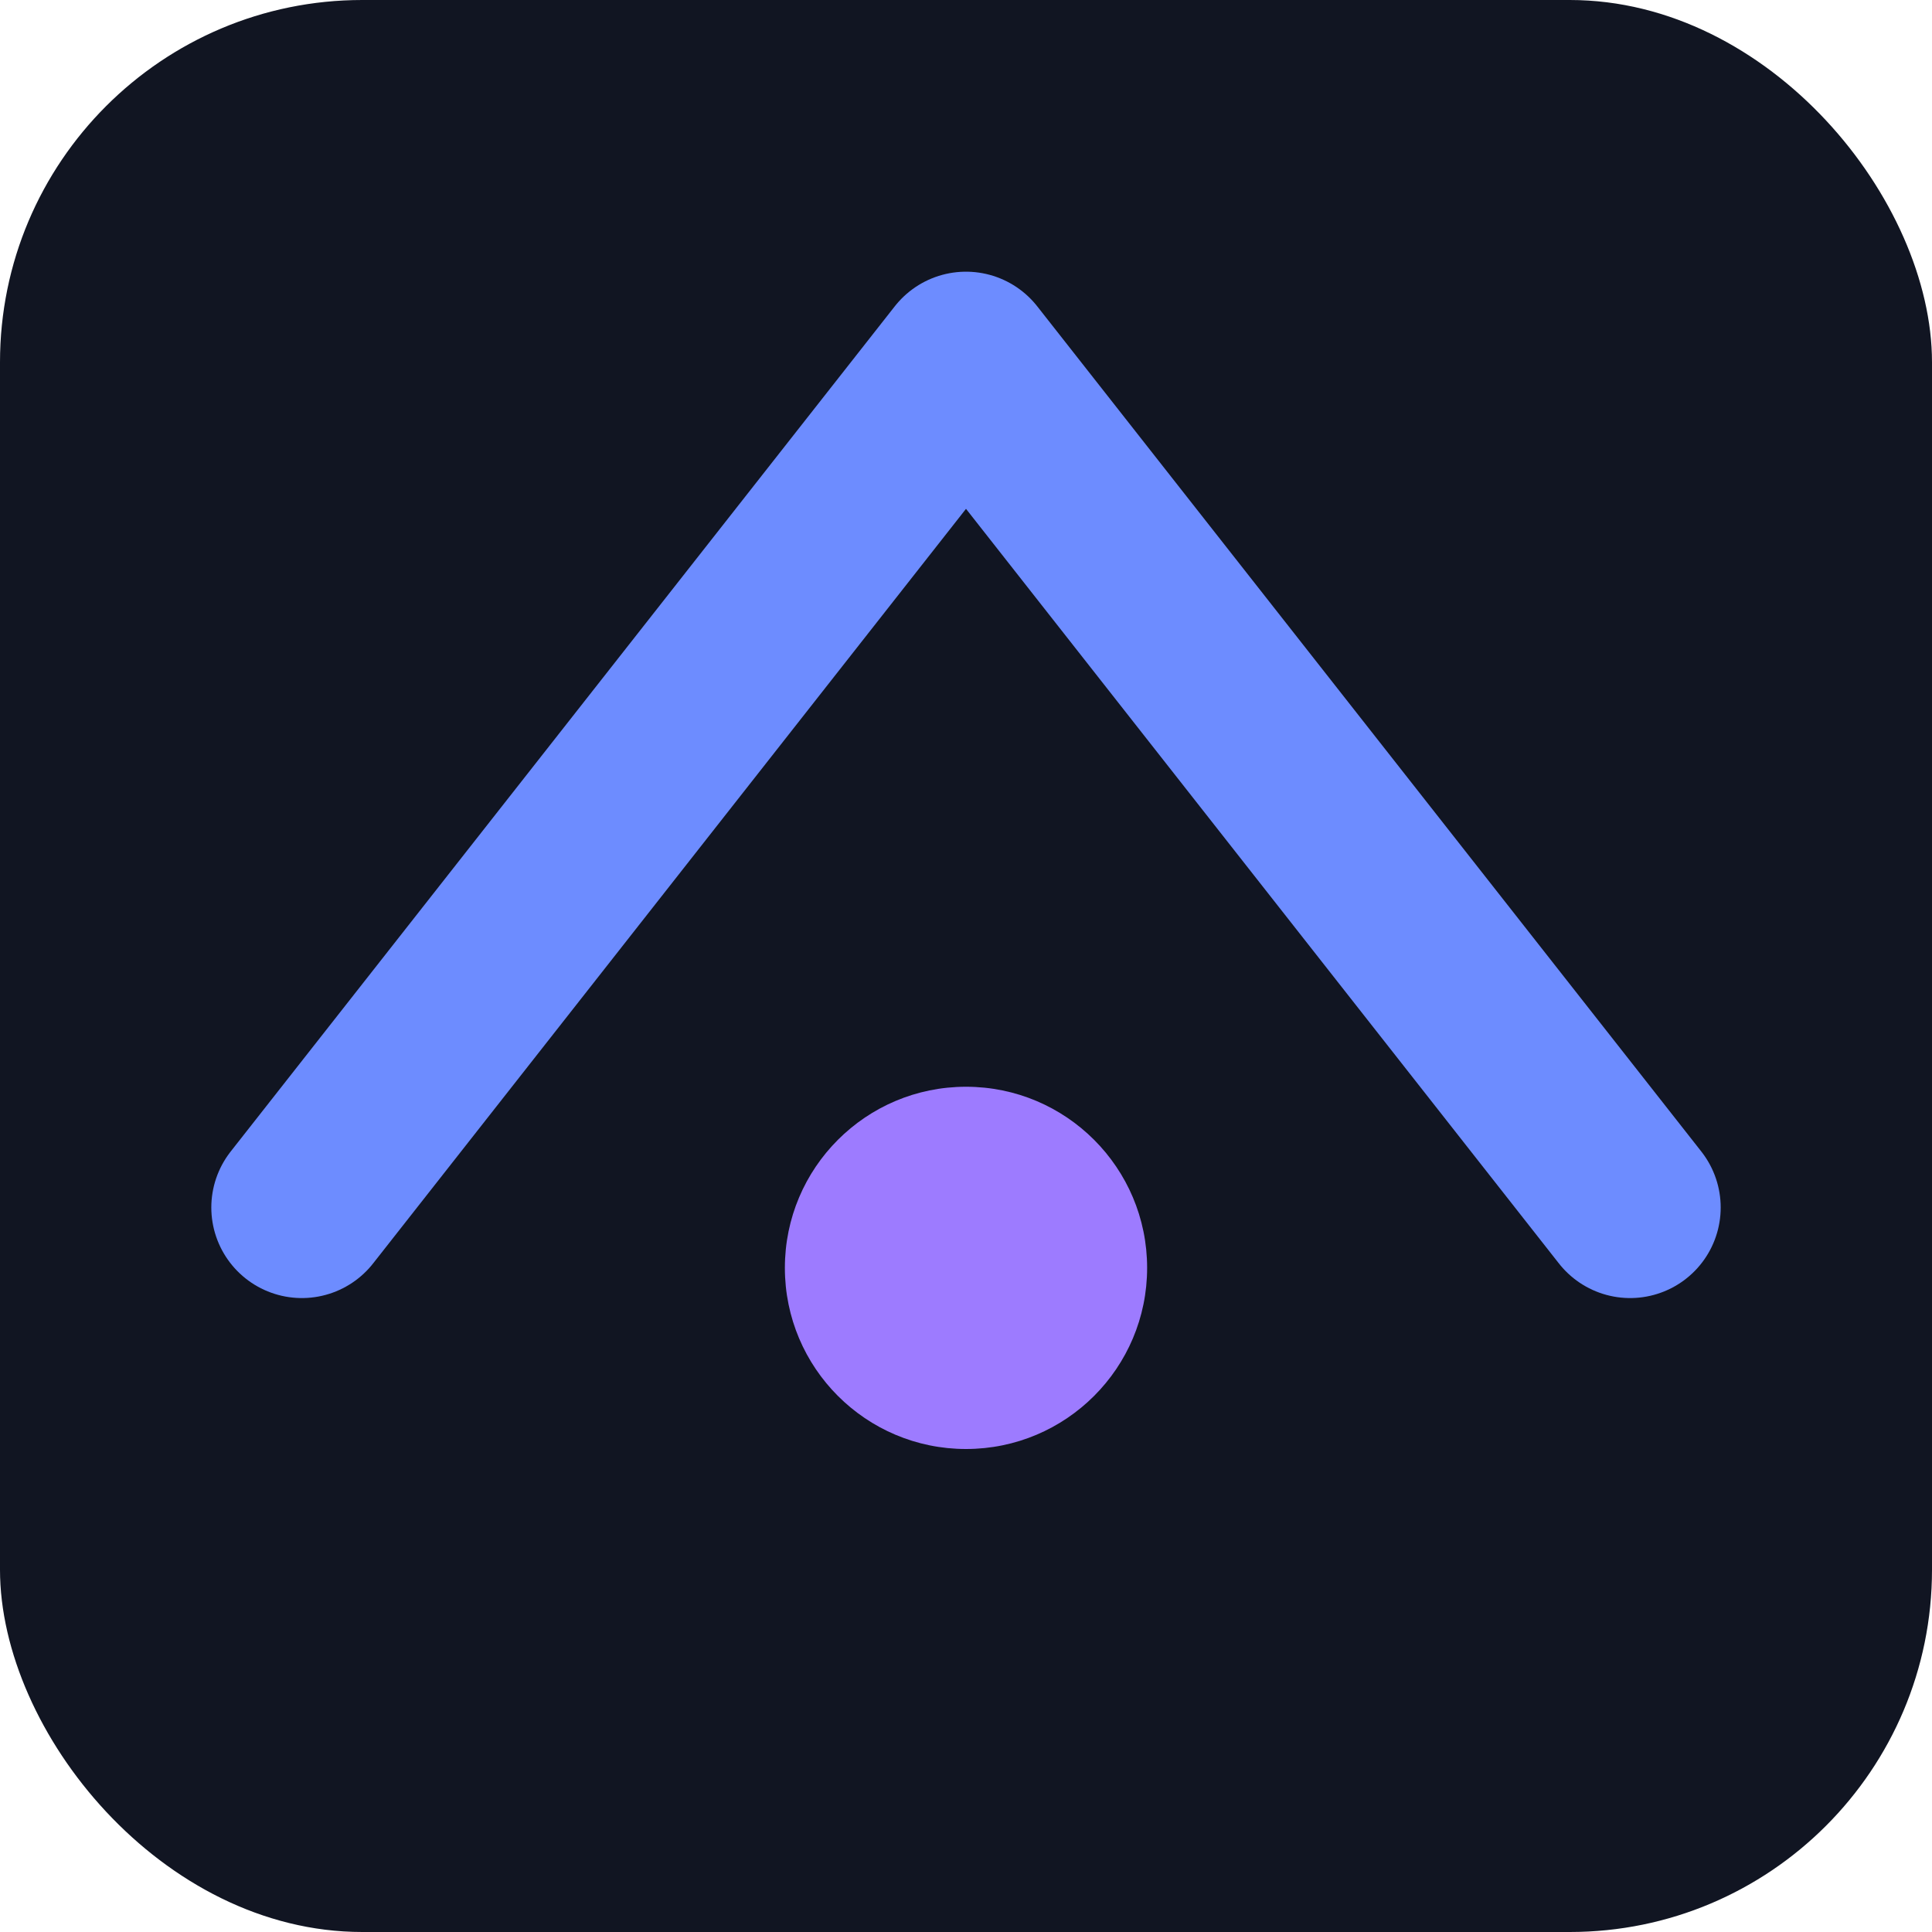 <svg xmlns="http://www.w3.org/2000/svg" viewBox="0 0 64 64">
  <rect width="64" height="64" rx="12" fill="#111522"/>
  <path d="M10 40 L32 12 L54 40" fill="none" stroke="#6d8cff" stroke-width="6" stroke-linecap="round" stroke-linejoin="round"/>
  <circle cx="32" cy="42" r="6" fill="#9d7bff"/>
</svg>